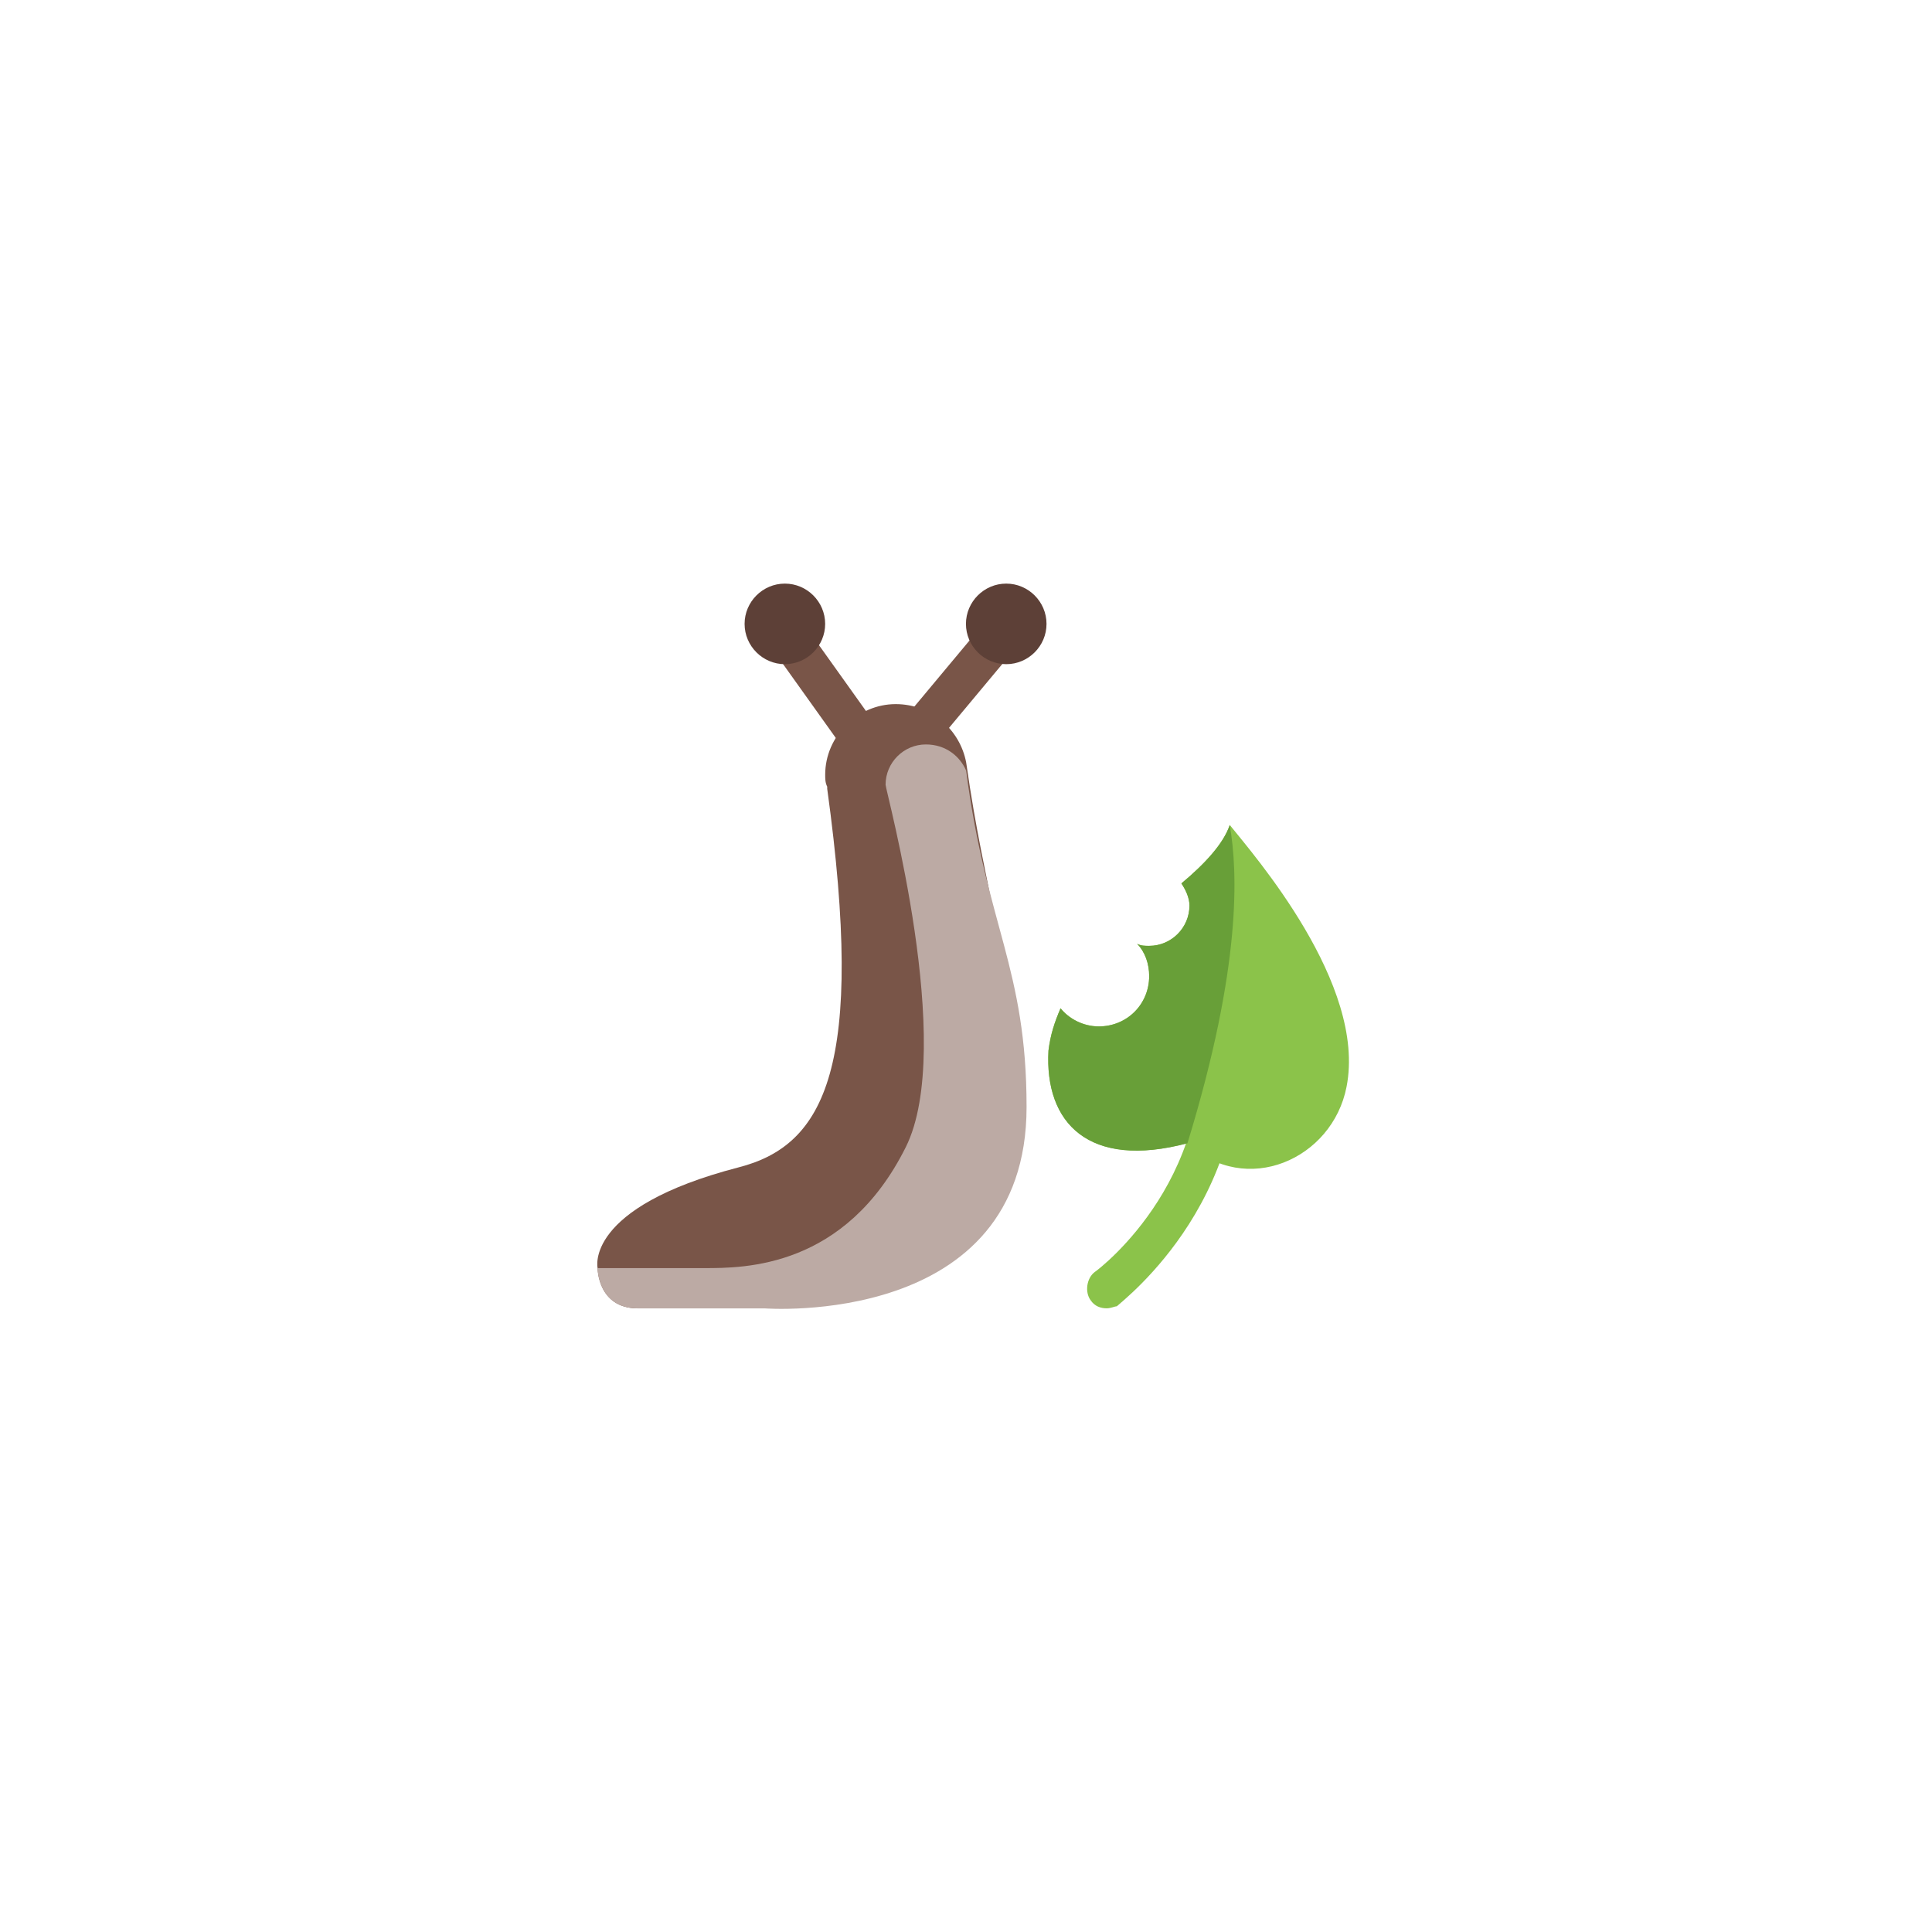 <?xml version="1.0" encoding="UTF-8" standalone="no" ?>
<!DOCTYPE svg PUBLIC "-//W3C//DTD SVG 1.1//EN" "http://www.w3.org/Graphics/SVG/1.1/DTD/svg11.dtd">
<svg xmlns="http://www.w3.org/2000/svg" xmlns:xlink="http://www.w3.org/1999/xlink" version="1.1" width="400" height="400" viewBox="0 0 400 400" xml:space="preserve">
<desc>Created with Fabric.js 3.6.2</desc>
<defs>
</defs>
<g transform="matrix(2.67 -3.2 3.2 2.67 202.07 137.5)" id="surface1"  >
<rect style="stroke: none; stroke-width: 1; stroke-dasharray: none; stroke-linecap: butt; stroke-dashoffset: 0; stroke-linejoin: miter; stroke-miterlimit: 4; fill: rgb(121,85,72); fill-rule: nonzero; opacity: 1;"  x="-3.9" y="-1" rx="0" ry="0" width="7.8" height="2" />
</g>
<g transform="matrix(3.39 -2.42 2.42 3.39 168.74 139.59)" id="surface1"  >
<rect style="stroke: none; stroke-width: 1; stroke-dasharray: none; stroke-linecap: butt; stroke-dashoffset: 0; stroke-linejoin: miter; stroke-miterlimit: 4; fill: rgb(121,85,72); fill-rule: nonzero; opacity: 1;"  x="-1" y="-4.3" rx="0" ry="0" width="2" height="8.6" />
</g>
<g transform="matrix(4.17 0 0 4.17 166.01 208.33)" id="surface1"  >
<path style="stroke: none; stroke-width: 1; stroke-dasharray: none; stroke-linecap: butt; stroke-dashoffset: 0; stroke-linejoin: miter; stroke-miterlimit: 4; fill: rgb(121,85,72); fill-rule: nonzero; opacity: 1;"  transform=" translate(-15.84, -26)" d="M 24 13.9 L 24 13.9 c -0.3 -1.6 -1.7 -2.9 -3.5 -2.9 c -1.9 0 -3.5 1.6 -3.5 3.5 c 0 0.2 0 0.4 0.1 0.6 v 0 c 0 0 0 0.1 0 0.1 C 19 29 17 32.9 12.7 34 c -7.7 2 -7 5 -7 5 s 0 2 2 2 s 6.3 0 6.3 0 s 12 0 12 -12 C 26 22 25 20.9 24 13.9 z" stroke-linecap="round" />
</g>
<g transform="matrix(4.17 0 0 4.17 168.13 212.55)" id="surface1"  >
<path style="stroke: none; stroke-width: 1; stroke-dasharray: none; stroke-linecap: butt; stroke-dashoffset: 0; stroke-linejoin: miter; stroke-miterlimit: 4; fill: rgb(188,170,164); fill-rule: nonzero; opacity: 1;"  transform=" translate(-16.35, -27.01)" d="M 24 14.3 c -0.3 -0.7 -1 -1.3 -2 -1.3 c -1.1 0 -2 0.9 -2 2 c 0 0.3 3.5 13 1 18 c -3 6 -8 6 -10 6 c -1.5 0 0.4 0 -5.3 0 v 0 c 0 0 0 2 2 2 s 6.3 0 6.3 0 s 13 1 13 -10 C 27 24.1 25 22 24 14.3 z" stroke-linecap="round" />
</g>
<g transform="matrix(4.17 0 0 4.17 240.86 237.68)" id="surface1"  >
<path style="stroke: none; stroke-width: 1; stroke-dasharray: none; stroke-linecap: butt; stroke-dashoffset: 0; stroke-linejoin: miter; stroke-miterlimit: 4; fill: rgb(139,195,74); fill-rule: nonzero; opacity: 1;"  transform=" translate(-33.81, -33.04)" d="M 31 41 c -0.3 0 -0.6 -0.1 -0.8 -0.4 c -0.3 -0.4 -0.2 -1.1 0.2 -1.4 c 0.3 -0.2 6.4 -4.9 5.1 -13 c -0.1 -0.5 0.3 -1.1 0.8 -1.1 c 0.6 -0.1 1.1 0.3 1.1 0.8 c 1.4 9.4 -5.6 14.7 -5.9 15 C 31.4 40.9 31.2 41 31 41 z" stroke-linecap="round" />
</g>
<g transform="matrix(4.17 0 0 4.17 248.14 206.41)" id="surface1"  >
<path style="stroke: none; stroke-width: 1; stroke-dasharray: none; stroke-linecap: butt; stroke-dashoffset: 0; stroke-linejoin: miter; stroke-miterlimit: 4; fill: rgb(139,195,74); fill-rule: nonzero; opacity: 1;"  transform=" translate(-35.55, -25.54)" d="M 37.1 17 c -0.3 0.9 -1.2 1.9 -2.4 2.9 c 0.2 0.3 0.4 0.7 0.4 1.1 c 0 1.1 -0.9 2 -2 2 c -0.2 0 -0.4 0 -0.6 -0.1 c 0.4 0.4 0.6 1 0.6 1.6 c 0 1.4 -1.1 2.5 -2.5 2.5 c -0.8 0 -1.5 -0.4 -1.9 -0.9 c -0.3 0.7 -0.5 1.3 -0.6 2.1 c -0.2 3.6 2 5.9 6.9 4.6 c 2.9 2.7 7.2 0.8 7.9 -2.8 C 43.9 24.9 38.3 18.5 37.1 17 z" stroke-linecap="round" />
</g>
<g transform="matrix(4.17 0 0 4.17 236.3 204.51)" id="surface1"  >
<path style="stroke: none; stroke-width: 1; stroke-dasharray: none; stroke-linecap: butt; stroke-dashoffset: 0; stroke-linejoin: miter; stroke-miterlimit: 4; fill: rgb(104,159,56); fill-rule: nonzero; opacity: 1;"  transform=" translate(-32.71, -25.08)" d="M 37.1 17 C 37.1 17 37.1 17 37.1 17 c -0.3 0.9 -1.2 1.9 -2.4 2.9 c 0.2 0.3 0.4 0.7 0.4 1.1 c 0 1.1 -0.9 2 -2 2 c -0.2 0 -0.4 0 -0.6 -0.1 c 0.4 0.4 0.6 1 0.6 1.6 c 0 1.4 -1.1 2.5 -2.5 2.5 c -0.8 0 -1.5 -0.4 -1.9 -0.9 c -0.3 0.7 -0.5 1.3 -0.6 2.1 c -0.2 3.6 2 5.9 6.9 4.6 c 0 0 0 0 0 0 C 37.7 24 37.5 19.3 37.1 17 z" stroke-linecap="round" />
</g>
<g transform="matrix(4.17 0 0 4.17 208.33 129.17)" id="surface1"  >
<path style="stroke: none; stroke-width: 1; stroke-dasharray: none; stroke-linecap: butt; stroke-dashoffset: 0; stroke-linejoin: miter; stroke-miterlimit: 4; fill: rgb(93,64,55); fill-rule: nonzero; opacity: 1;"  transform=" translate(-26, -7)" d="M 28 7 c 0 1.1 -0.9 2 -2 2 s -2 -0.9 -2 -2 c 0 -1.1 0.9 -2 2 -2 S 28 5.9 28 7 z" stroke-linecap="round" />
</g>
<g transform="matrix(4.17 0 0 4.17 162.5 129.17)" id="surface1"  >
<path style="stroke: none; stroke-width: 1; stroke-dasharray: none; stroke-linecap: butt; stroke-dashoffset: 0; stroke-linejoin: miter; stroke-miterlimit: 4; fill: rgb(93,64,55); fill-rule: nonzero; opacity: 1;"  transform=" translate(-15, -7)" d="M 17 7 c 0 1.1 -0.9 2 -2 2 s -2 -0.9 -2 -2 c 0 -1.1 0.9 -2 2 -2 S 17 5.9 17 7 z" stroke-linecap="round" />
</g>
</svg>